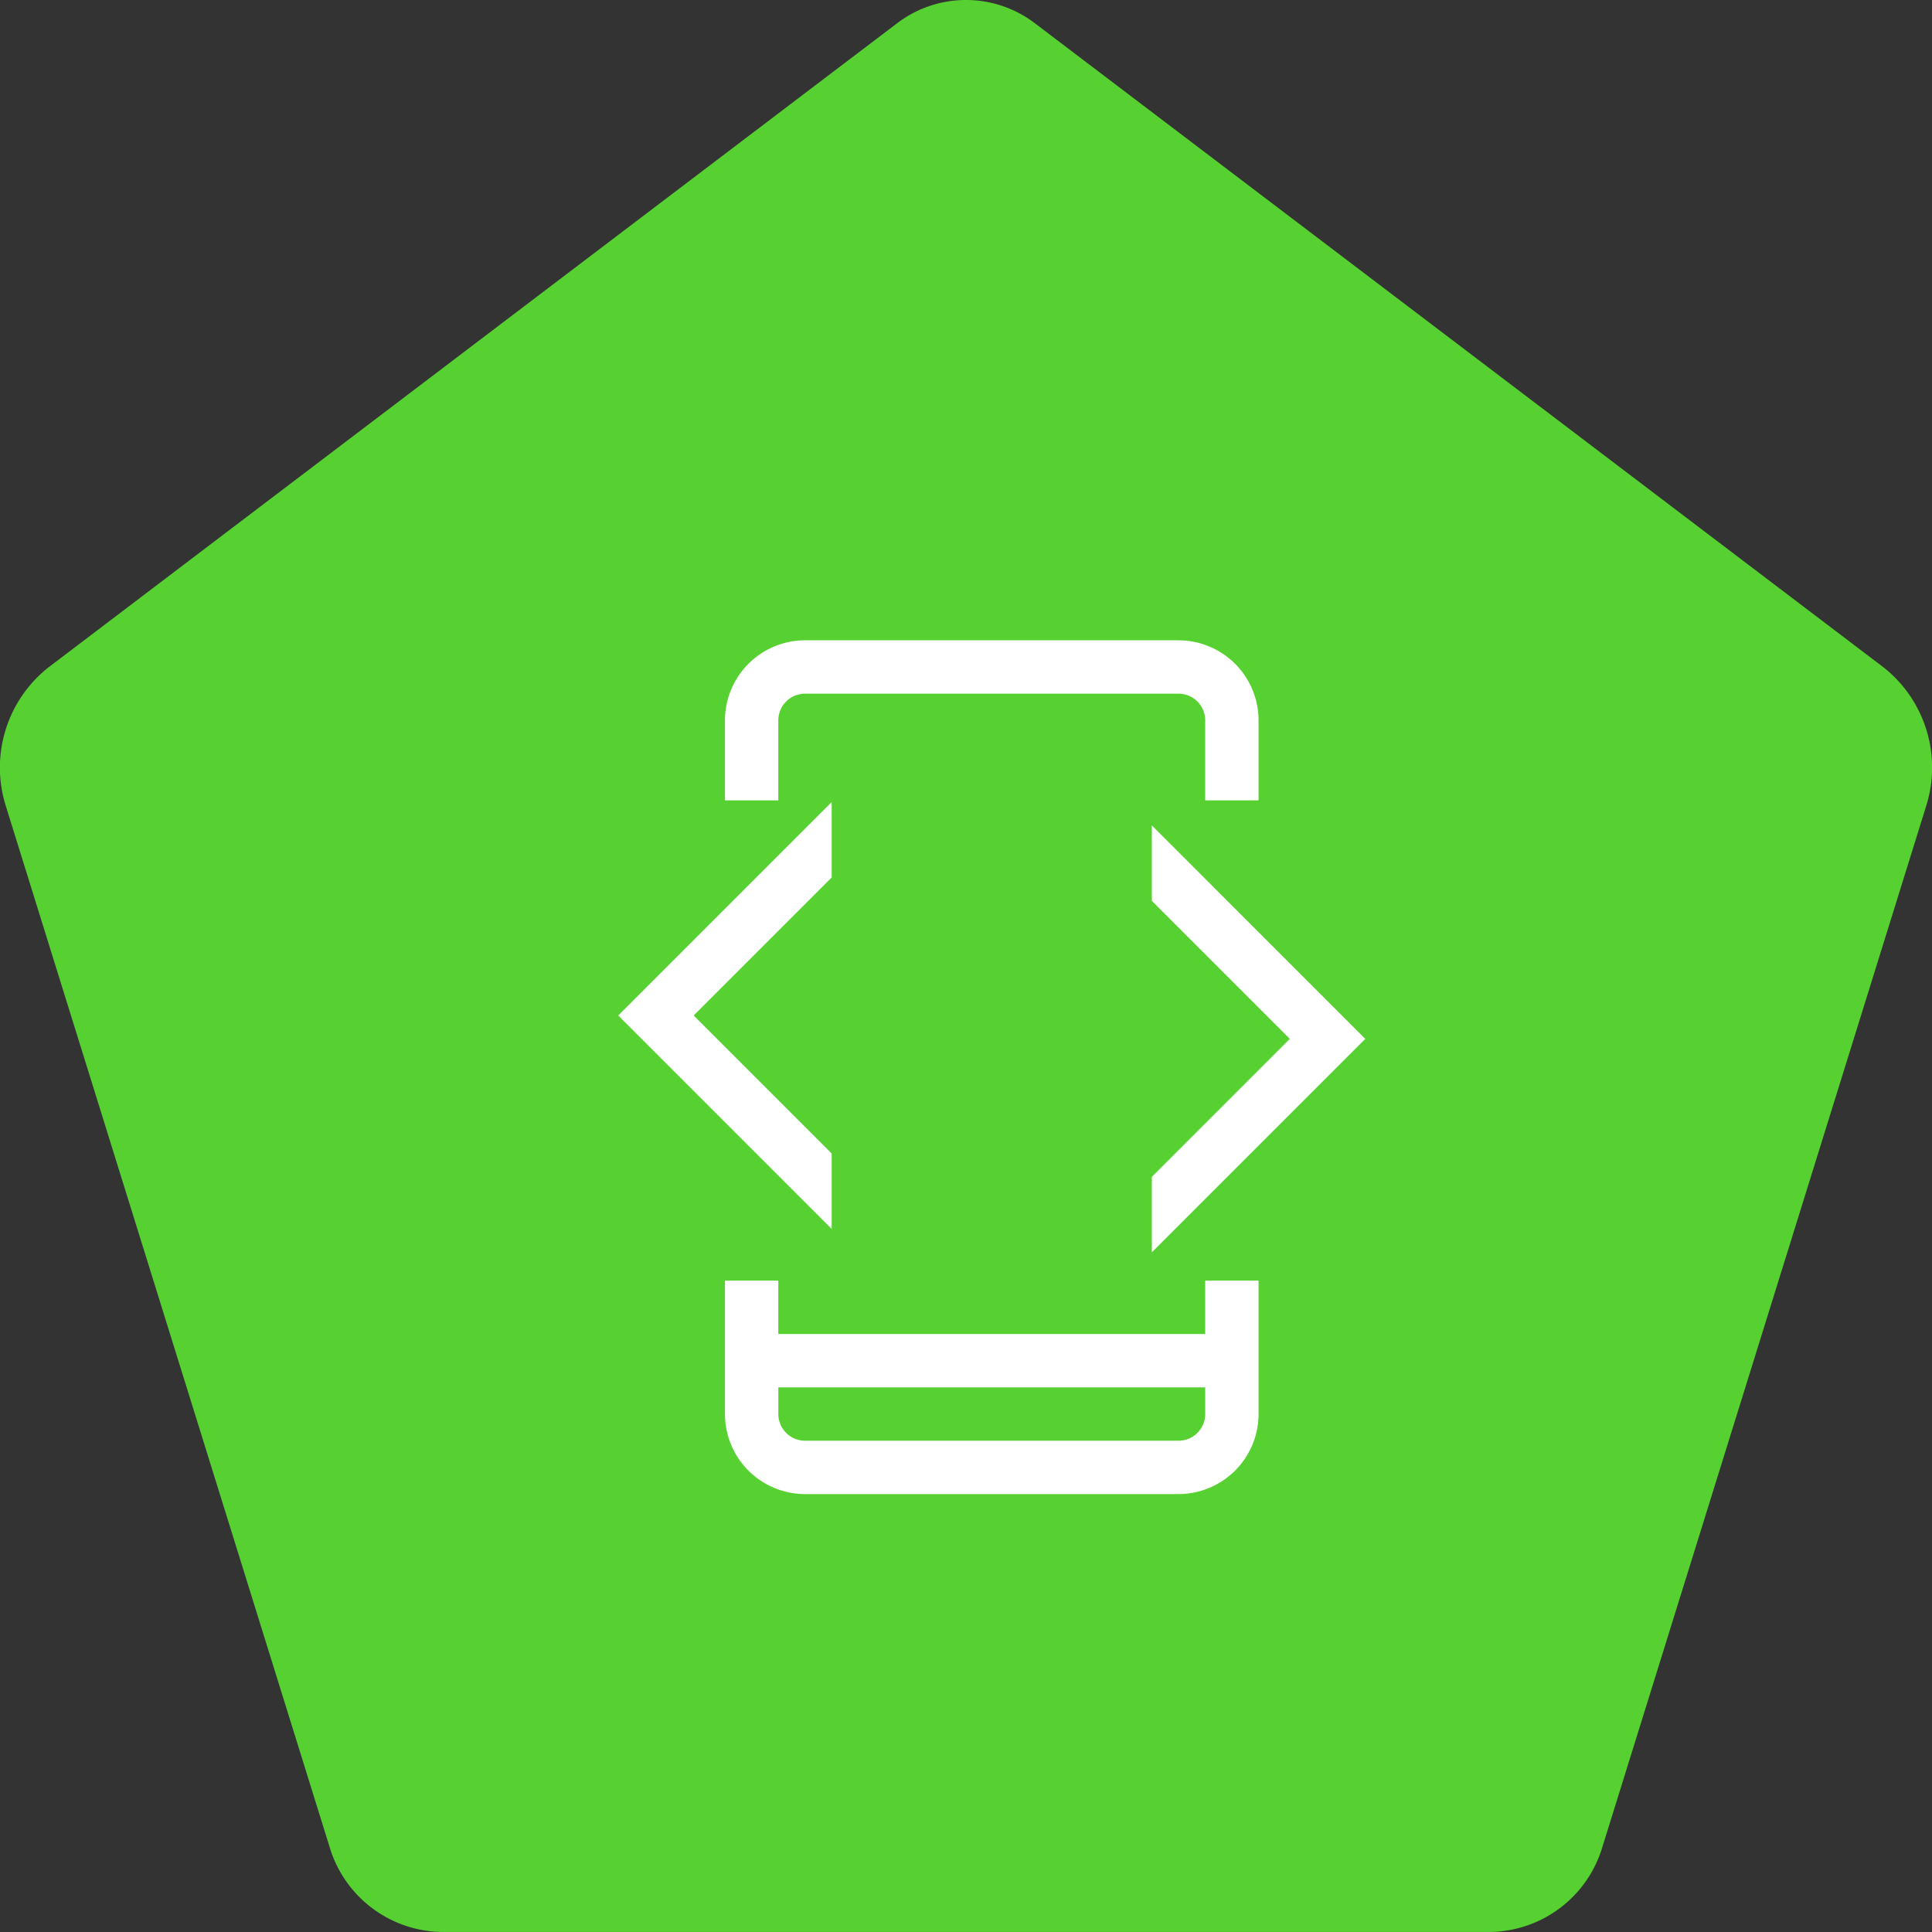 <svg xmlns="http://www.w3.org/2000/svg" width="150" height="150" viewBox="0 0 150 150">
  <rect x="0" y="0" width="150" height="150" fill="#333333" stroke="none"/>
  <g id="mobile" transform="translate(-1109 -824)">
    <path id="Caminho_3" data-name="Caminho 3" d="M71.395,4.165a8.824,8.824,0,0,1,10.751,0l65.823,49.957a9.91,9.91,0,0,1,3.348,10.8l-25.123,80.77a9.231,9.231,0,0,1-8.723,6.644H36.07a9.231,9.231,0,0,1-8.723-6.644L2.225,64.924a9.91,9.91,0,0,1,3.348-10.8Z" transform="translate(1107.229 821.661)" fill="#57d131"/>
    <g id="coding" transform="translate(1124 873.714)">
      <path id="Caminho_13" data-name="Caminho 13" d="M103.143,6.214a2.073,2.073,0,0,1,2.071-2.071h29a2.073,2.073,0,0,1,2.071,2.071v6.214h4.143V6.214A6.221,6.221,0,0,0,134.214,0h-29A6.221,6.221,0,0,0,99,6.214v6.214h4.143Z" transform="translate(-57.714)" fill="#fff"/>
      <path id="Caminho_14" data-name="Caminho 14" d="M136.286,400.143H103.143V396H99v10.357a6.221,6.221,0,0,0,6.214,6.214h29a6.221,6.221,0,0,0,6.214-6.214V396h-4.143Zm-2.071,8.286h-29a2.073,2.073,0,0,1-2.071-2.071v-2.071h33.143v2.071A2.073,2.073,0,0,1,134.214,408.429Z" transform="translate(-57.714 -346.286)" fill="#fff"/>
      <path id="Caminho_15" data-name="Caminho 15" d="M363,147.619l16.571-16.571L363,114.476v5.858l10.713,10.713L363,141.761Z" transform="translate(-288.571 -100.105)" fill="#fff"/>
      <path id="Caminho_16" data-name="Caminho 16" d="M49.571,127.308,38.858,116.594l10.713-10.713v-5.858L33,116.594l16.571,16.571Z" transform="translate(0 -87.466)" fill="#fff"/>
    </g>
  </g>
</svg>
